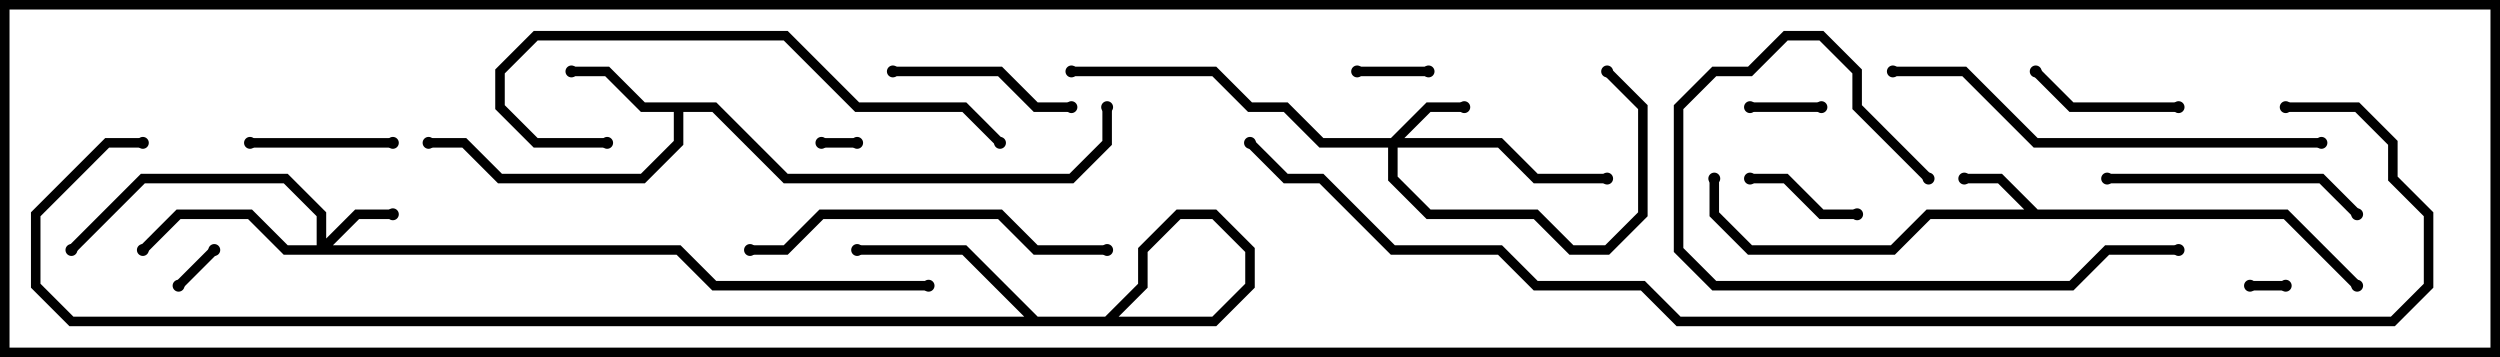 <svg version="1.1" width="105" height="15" xmlns="http://www.w3.org/2000/svg"><path d="M85.583,8.8L96.083,8.8L99.141,11.859L98.859,12.141L95.917,9.2L81.083,9.2L79.583,10.7L73.417,10.7L71.8,9.083L71.8,7.5L72.2,7.5L72.2,8.917L73.583,10.3L79.417,10.3L80.917,8.8L85.017,8.8L83.917,7.7L82.5,7.7L82.5,7.3L84.083,7.3z" stroke="none"/><path d="M30.083,4.3L33.083,7.3L44.917,7.3L46.3,5.917L46.3,4.5L46.7,4.5L46.7,6.083L45.083,7.7L32.917,7.7L29.917,4.7L28.7,4.7L28.7,6.083L27.083,7.7L20.917,7.7L19.417,6.2L18,6.2L18,5.8L19.583,5.8L21.083,7.3L26.917,7.3L28.3,5.917L28.3,4.7L26.917,4.7L25.417,3.2L24,3.2L24,2.8L25.583,2.8L27.083,4.3z" stroke="none"/><path d="M13.3,10.3L13.3,9.083L11.917,7.7L6.083,7.7L3.141,10.641L2.859,10.359L5.917,7.3L12.083,7.3L13.7,8.917L13.7,10.017L14.917,8.8L16.5,8.8L16.5,9.2L15.083,9.2L13.983,10.3L28.583,10.3L30.083,11.8L39,11.8L39,12.2L29.917,12.2L28.417,10.7L11.917,10.7L10.417,9.2L7.583,9.2L6.141,10.641L5.859,10.359L7.417,8.8L10.583,8.8L12.083,10.3z" stroke="none"/><path d="M58.417,5.8L59.917,4.3L61.5,4.3L61.5,4.7L60.083,4.7L58.983,5.8L63.083,5.8L64.583,7.3L67.5,7.3L67.5,7.7L64.417,7.7L62.917,6.2L58.7,6.2L58.7,7.417L60.083,8.8L64.583,8.8L66.083,10.3L67.417,10.3L68.8,8.917L68.8,4.583L67.359,3.141L67.641,2.859L69.2,4.417L69.2,9.083L67.583,10.7L65.917,10.7L64.417,9.2L59.917,9.2L58.3,7.583L58.3,6.2L55.417,6.2L53.917,4.7L52.417,4.7L50.917,3.2L45,3.2L45,2.8L51.083,2.8L52.583,4.3L54.083,4.3L55.583,5.8z" stroke="none"/><path d="M36,5.8L36,6.2L34.5,6.2L34.5,5.8z" stroke="none"/><path d="M96,11.8L96,12.2L94.5,12.2L94.5,11.8z" stroke="none"/><path d="M8.859,10.359L9.141,10.641L7.641,12.141L7.359,11.859z" stroke="none"/><path d="M73.5,4.7L73.5,4.3L76.5,4.3L76.5,4.7z" stroke="none"/><path d="M57,3.2L57,2.8L60,2.8L60,3.2z" stroke="none"/><path d="M73.5,7.7L73.5,7.3L75.083,7.3L76.583,8.8L78,8.8L78,9.2L76.417,9.2L74.917,7.7z" stroke="none"/><path d="M10.5,6.2L10.5,5.8L16.5,5.8L16.5,6.2z" stroke="none"/><path d="M91.5,4.3L91.5,4.7L86.917,4.7L85.359,3.141L85.641,2.859L87.083,4.3z" stroke="none"/><path d="M37.5,3.2L37.5,2.8L42.083,2.8L43.583,4.3L45,4.3L45,4.7L43.417,4.7L41.917,3.2z" stroke="none"/><path d="M88.5,7.7L88.5,7.3L97.583,7.3L99.141,8.859L98.859,9.141L97.417,7.7z" stroke="none"/><path d="M91.5,10.3L91.5,10.7L88.583,10.7L87.083,12.2L71.917,12.2L70.3,10.583L70.3,4.417L71.917,2.8L73.417,2.8L74.917,1.3L76.583,1.3L78.2,2.917L78.2,4.417L81.141,7.359L80.859,7.641L77.8,4.583L77.8,3.083L76.417,1.7L75.083,1.7L73.583,3.2L72.083,3.2L70.7,4.583L70.7,10.417L72.083,11.8L86.917,11.8L88.417,10.3z" stroke="none"/><path d="M31.5,10.7L31.5,10.3L32.917,10.3L34.417,8.8L42.083,8.8L43.583,10.3L46.5,10.3L46.5,10.7L43.417,10.7L41.917,9.2L34.583,9.2L33.083,10.7z" stroke="none"/><path d="M25.5,5.8L25.5,6.2L22.417,6.2L20.8,4.583L20.8,2.917L22.417,1.3L33.083,1.3L36.083,4.3L40.583,4.3L42.141,5.859L41.859,6.141L40.417,4.7L35.917,4.7L32.917,1.7L22.583,1.7L21.2,3.083L21.2,4.417L22.583,5.8z" stroke="none"/><path d="M79.5,3.2L79.5,2.8L82.583,2.8L85.583,5.8L97.5,5.8L97.5,6.2L85.417,6.2L82.417,3.2z" stroke="none"/><path d="M6,5.8L6,6.2L4.583,6.2L1.7,9.083L1.7,11.917L3.083,13.3L50.917,13.3L52.3,11.917L52.3,10.583L50.917,9.2L49.583,9.2L48.2,10.583L48.2,12.083L46.583,13.7L43.417,13.7L40.417,10.7L36,10.7L36,10.3L40.583,10.3L43.583,13.3L46.417,13.3L47.8,11.917L47.8,10.417L49.417,8.8L51.083,8.8L52.7,10.417L52.7,12.083L51.083,13.7L2.917,13.7L1.3,12.083L1.3,8.917L4.417,5.8z" stroke="none"/><path d="M52.359,6.141L52.641,5.859L54.083,7.3L55.583,7.3L58.583,10.3L63.083,10.3L64.583,11.8L69.083,11.8L70.583,13.3L100.417,13.3L101.8,11.917L101.8,9.083L100.3,7.583L100.3,6.083L98.917,4.7L96,4.7L96,4.3L99.083,4.3L100.7,5.917L100.7,7.417L102.2,8.917L102.2,12.083L100.583,13.7L70.417,13.7L68.917,12.2L64.417,12.2L62.917,10.7L58.417,10.7L55.417,7.7L53.917,7.7z" stroke="none"/><circle cx="82.5" cy="7.5" r="0.25" stroke-width="0" fill="#000" /><circle cx="72" cy="7.5" r="0.25" stroke-width="0" fill="#000" /><circle cx="99" cy="12" r="0.25" stroke-width="0" fill="#000" /><circle cx="24" cy="3" r="0.25" stroke-width="0" fill="#000" /><circle cx="18" cy="6" r="0.25" stroke-width="0" fill="#000" /><circle cx="46.5" cy="4.5" r="0.25" stroke-width="0" fill="#000" /><circle cx="16.5" cy="9" r="0.25" stroke-width="0" fill="#000" /><circle cx="6" cy="10.5" r="0.25" stroke-width="0" fill="#000" /><circle cx="3" cy="10.5" r="0.25" stroke-width="0" fill="#000" /><circle cx="39" cy="12" r="0.25" stroke-width="0" fill="#000" /><circle cx="61.5" cy="4.5" r="0.25" stroke-width="0" fill="#000" /><circle cx="67.5" cy="7.5" r="0.25" stroke-width="0" fill="#000" /><circle cx="67.5" cy="3" r="0.25" stroke-width="0" fill="#000" /><circle cx="45" cy="3" r="0.25" stroke-width="0" fill="#000" /><circle cx="36" cy="6" r="0.25" stroke-width="0" fill="#000" /><circle cx="34.5" cy="6" r="0.25" stroke-width="0" fill="#000" /><circle cx="96" cy="12" r="0.25" stroke-width="0" fill="#000" /><circle cx="94.5" cy="12" r="0.25" stroke-width="0" fill="#000" /><circle cx="9" cy="10.5" r="0.25" stroke-width="0" fill="#000" /><circle cx="7.5" cy="12" r="0.25" stroke-width="0" fill="#000" /><circle cx="73.5" cy="4.5" r="0.25" stroke-width="0" fill="#000" /><circle cx="76.5" cy="4.5" r="0.25" stroke-width="0" fill="#000" /><circle cx="57" cy="3" r="0.25" stroke-width="0" fill="#000" /><circle cx="60" cy="3" r="0.25" stroke-width="0" fill="#000" /><circle cx="73.5" cy="7.5" r="0.25" stroke-width="0" fill="#000" /><circle cx="78" cy="9" r="0.25" stroke-width="0" fill="#000" /><circle cx="10.5" cy="6" r="0.25" stroke-width="0" fill="#000" /><circle cx="16.5" cy="6" r="0.25" stroke-width="0" fill="#000" /><circle cx="91.5" cy="4.5" r="0.25" stroke-width="0" fill="#000" /><circle cx="85.5" cy="3" r="0.25" stroke-width="0" fill="#000" /><circle cx="37.5" cy="3" r="0.25" stroke-width="0" fill="#000" /><circle cx="45" cy="4.5" r="0.25" stroke-width="0" fill="#000" /><circle cx="88.5" cy="7.5" r="0.25" stroke-width="0" fill="#000" /><circle cx="99" cy="9" r="0.25" stroke-width="0" fill="#000" /><circle cx="91.5" cy="10.5" r="0.25" stroke-width="0" fill="#000" /><circle cx="81" cy="7.5" r="0.25" stroke-width="0" fill="#000" /><circle cx="31.5" cy="10.5" r="0.25" stroke-width="0" fill="#000" /><circle cx="46.5" cy="10.5" r="0.25" stroke-width="0" fill="#000" /><circle cx="25.5" cy="6" r="0.25" stroke-width="0" fill="#000" /><circle cx="42" cy="6" r="0.25" stroke-width="0" fill="#000" /><circle cx="79.5" cy="3" r="0.25" stroke-width="0" fill="#000" /><circle cx="97.5" cy="6" r="0.25" stroke-width="0" fill="#000" /><circle cx="6" cy="6" r="0.25" stroke-width="0" fill="#000" /><circle cx="36" cy="10.5" r="0.25" stroke-width="0" fill="#000" /><circle cx="52.5" cy="6" r="0.25" stroke-width="0" fill="#000" /><circle cx="96" cy="4.5" r="0.25" stroke-width="0" fill="#000" /><rect x="0" y="0" width="105" height="15" stroke-width="0.8" stroke="#000" fill="none" /></svg>